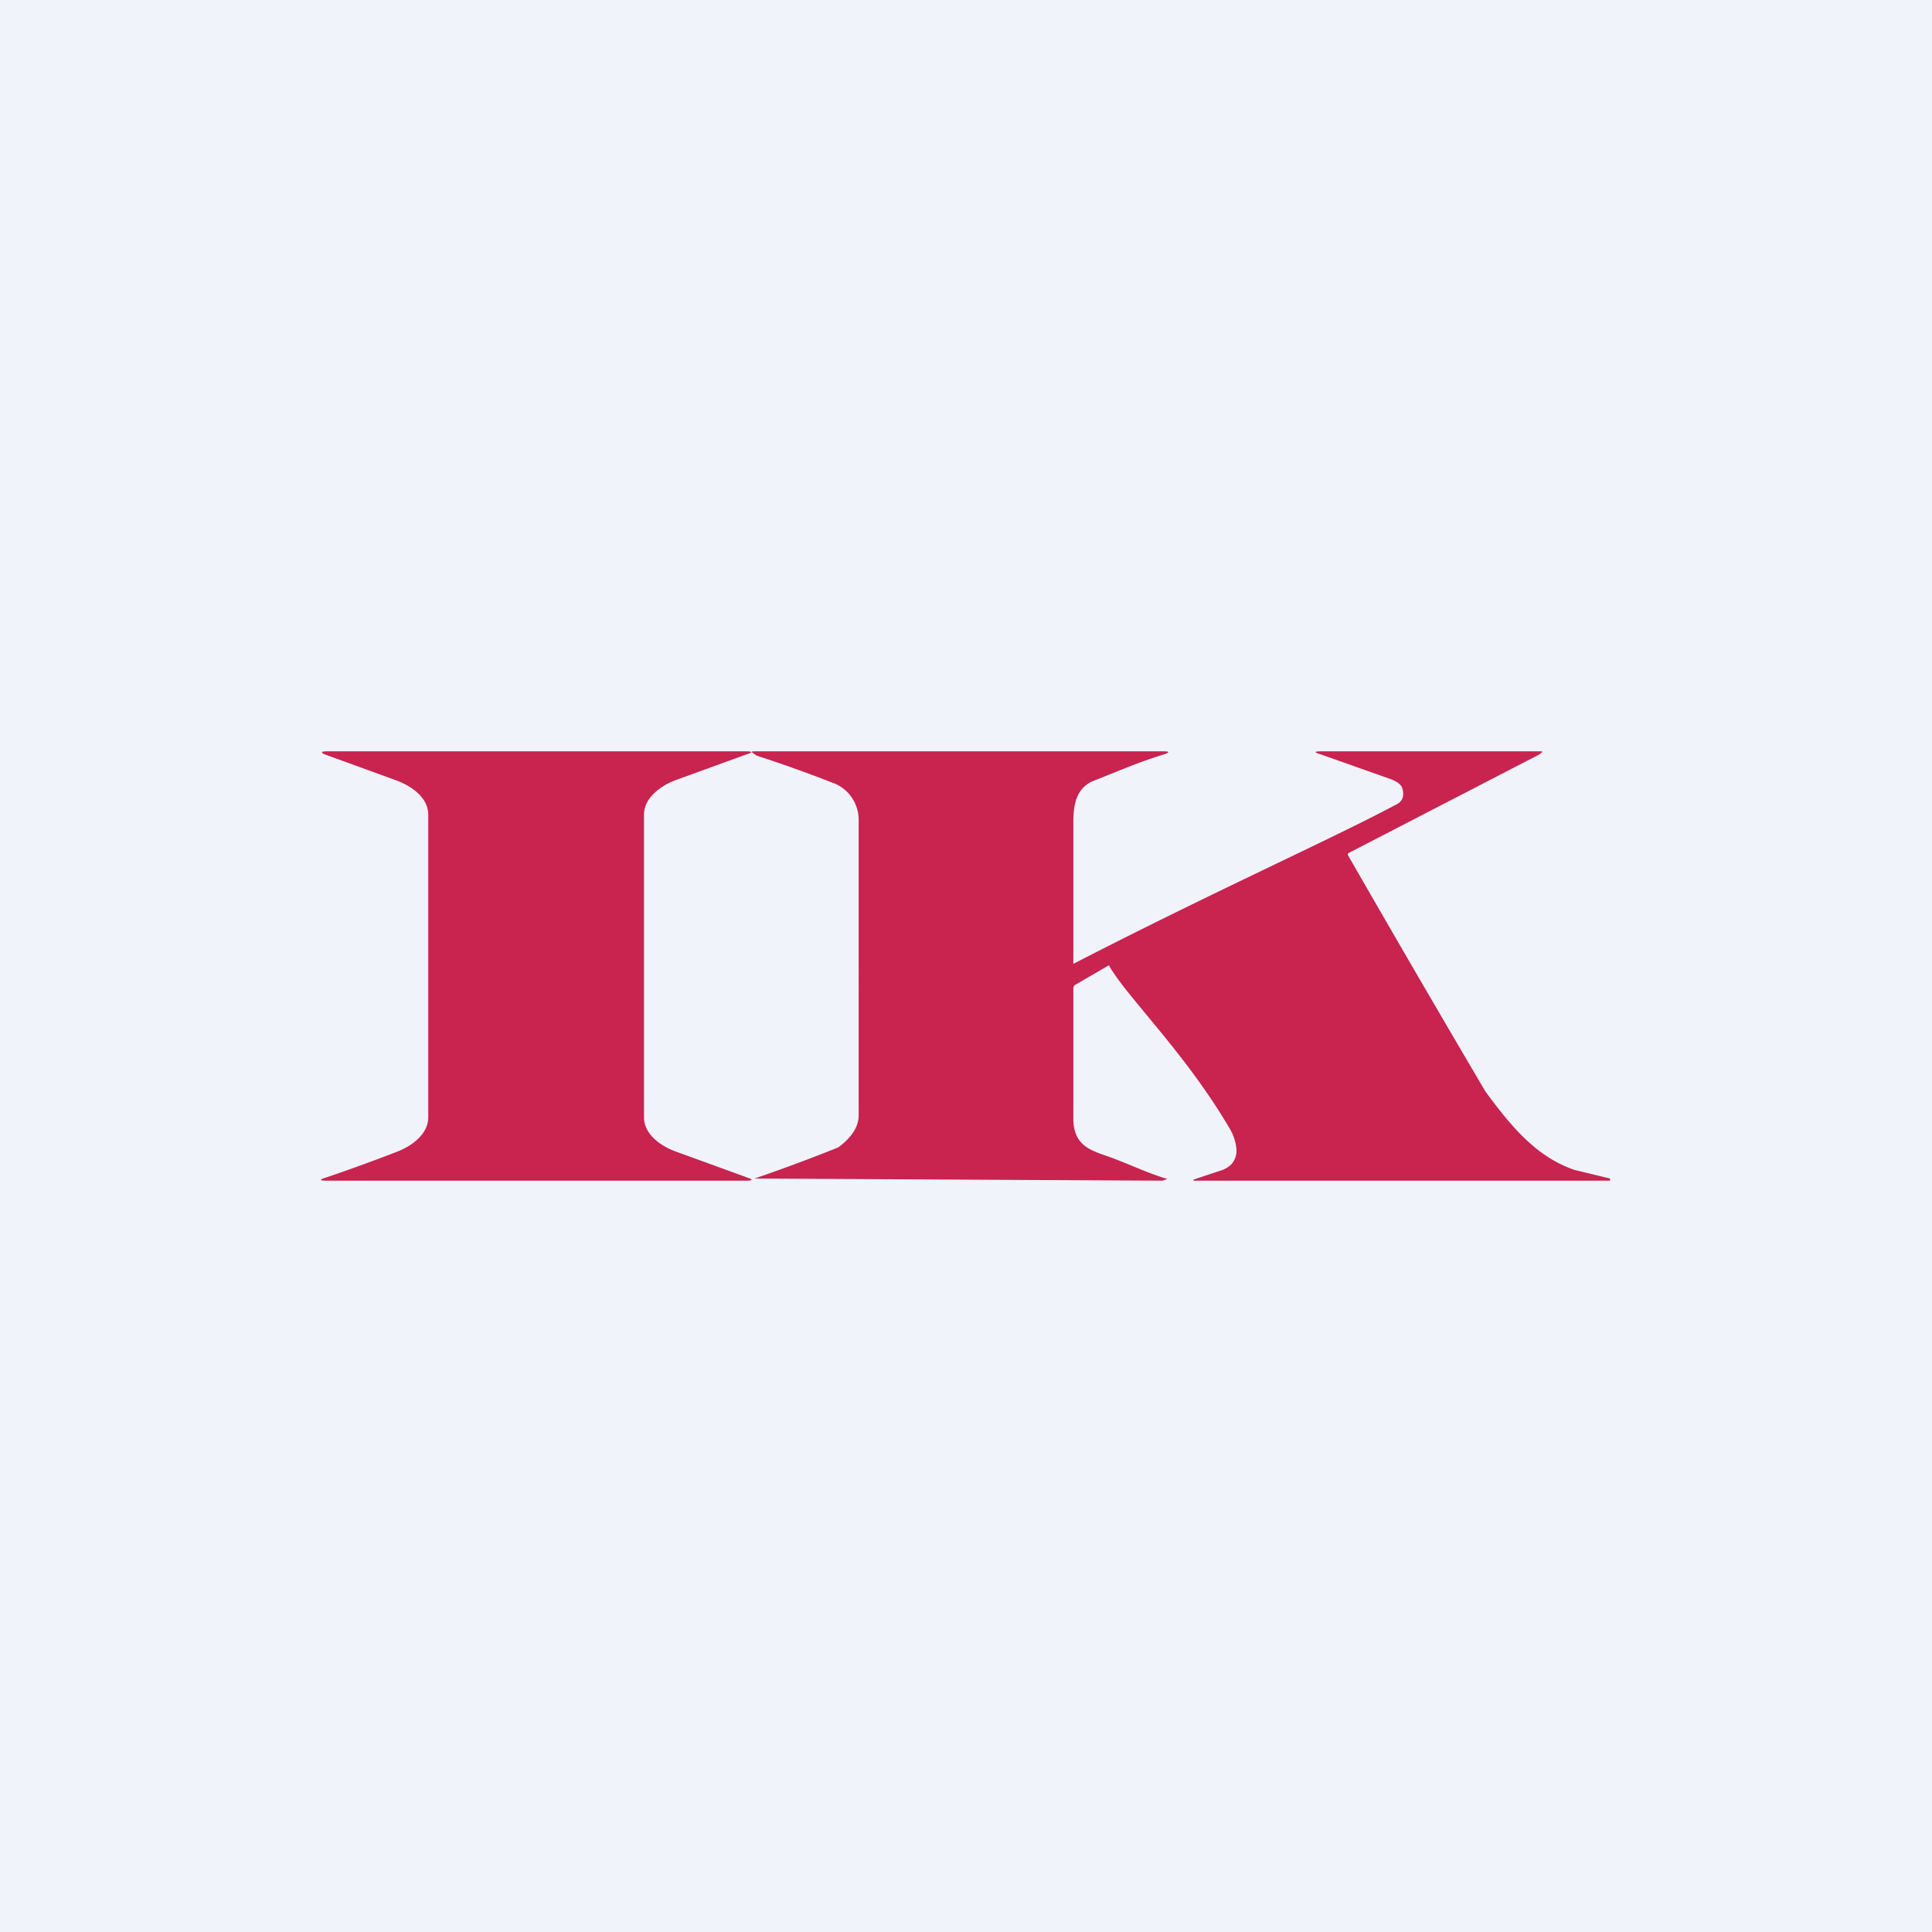 <!-- by TradingView --><svg width="18" height="18" viewBox="0 0 18 18" xmlns="http://www.w3.org/2000/svg"><path fill="#F0F3FA" d="M0 0h18v18H0z"/><path d="M5 7h1.95c.06 0 .07.01 0 .03l-.66.24c-.13.05-.29.16-.29.32v2.82c0 .16.16.27.3.32l.66.24c.06.02.05.03 0 .03H3.04c-.06 0-.07-.01 0-.03a17 17 0 0 0 .66-.24c.13-.05.29-.16.29-.32V7.59c0-.16-.16-.27-.3-.32l-.66-.24C2.98 7.01 3 7 3.04 7H5Z" fill="#C9234F"/><path d="M10 8.98c1.3-.67 2.42-1.17 3-1.48.07-.03.09-.09.06-.17-.02-.03-.05-.05-.1-.07l-.65-.23c-.07-.02-.07-.03 0-.03h2.03c.04 0 .04 0 0 .03l-1.78.92a.02.02 0 0 0 0 .02 223.52 223.52 0 0 0 1.28 2.2c.25.34.48.61.83.73l.33.08V11h-3.88v-.01l.24-.08a.26.26 0 0 0 .11-.06.19.19 0 0 0 .05-.14.45.45 0 0 0-.06-.19c-.41-.7-.94-1.21-1.12-1.51 0-.01-.01-.02-.02-.01l-.31.18-.01.02v1.22c0 .26.17.3.34.36.19.07.33.14.52.2.02 0 .02 0 0 .01l-.03.01a7755.4 7755.4 0 0 1-3.8-.02 16.04 16.04 0 0 0 .78-.29c.08-.06.19-.16.19-.3V7.64c0-.16-.1-.3-.25-.35a13 13 0 0 0-.7-.25C6.99 7 6.99 7 7.05 7h3.79c.06 0 .06.01 0 .03-.23.07-.41.15-.64.24-.16.06-.2.2-.2.39v1.32Z" fill="#C9234F"/></svg>